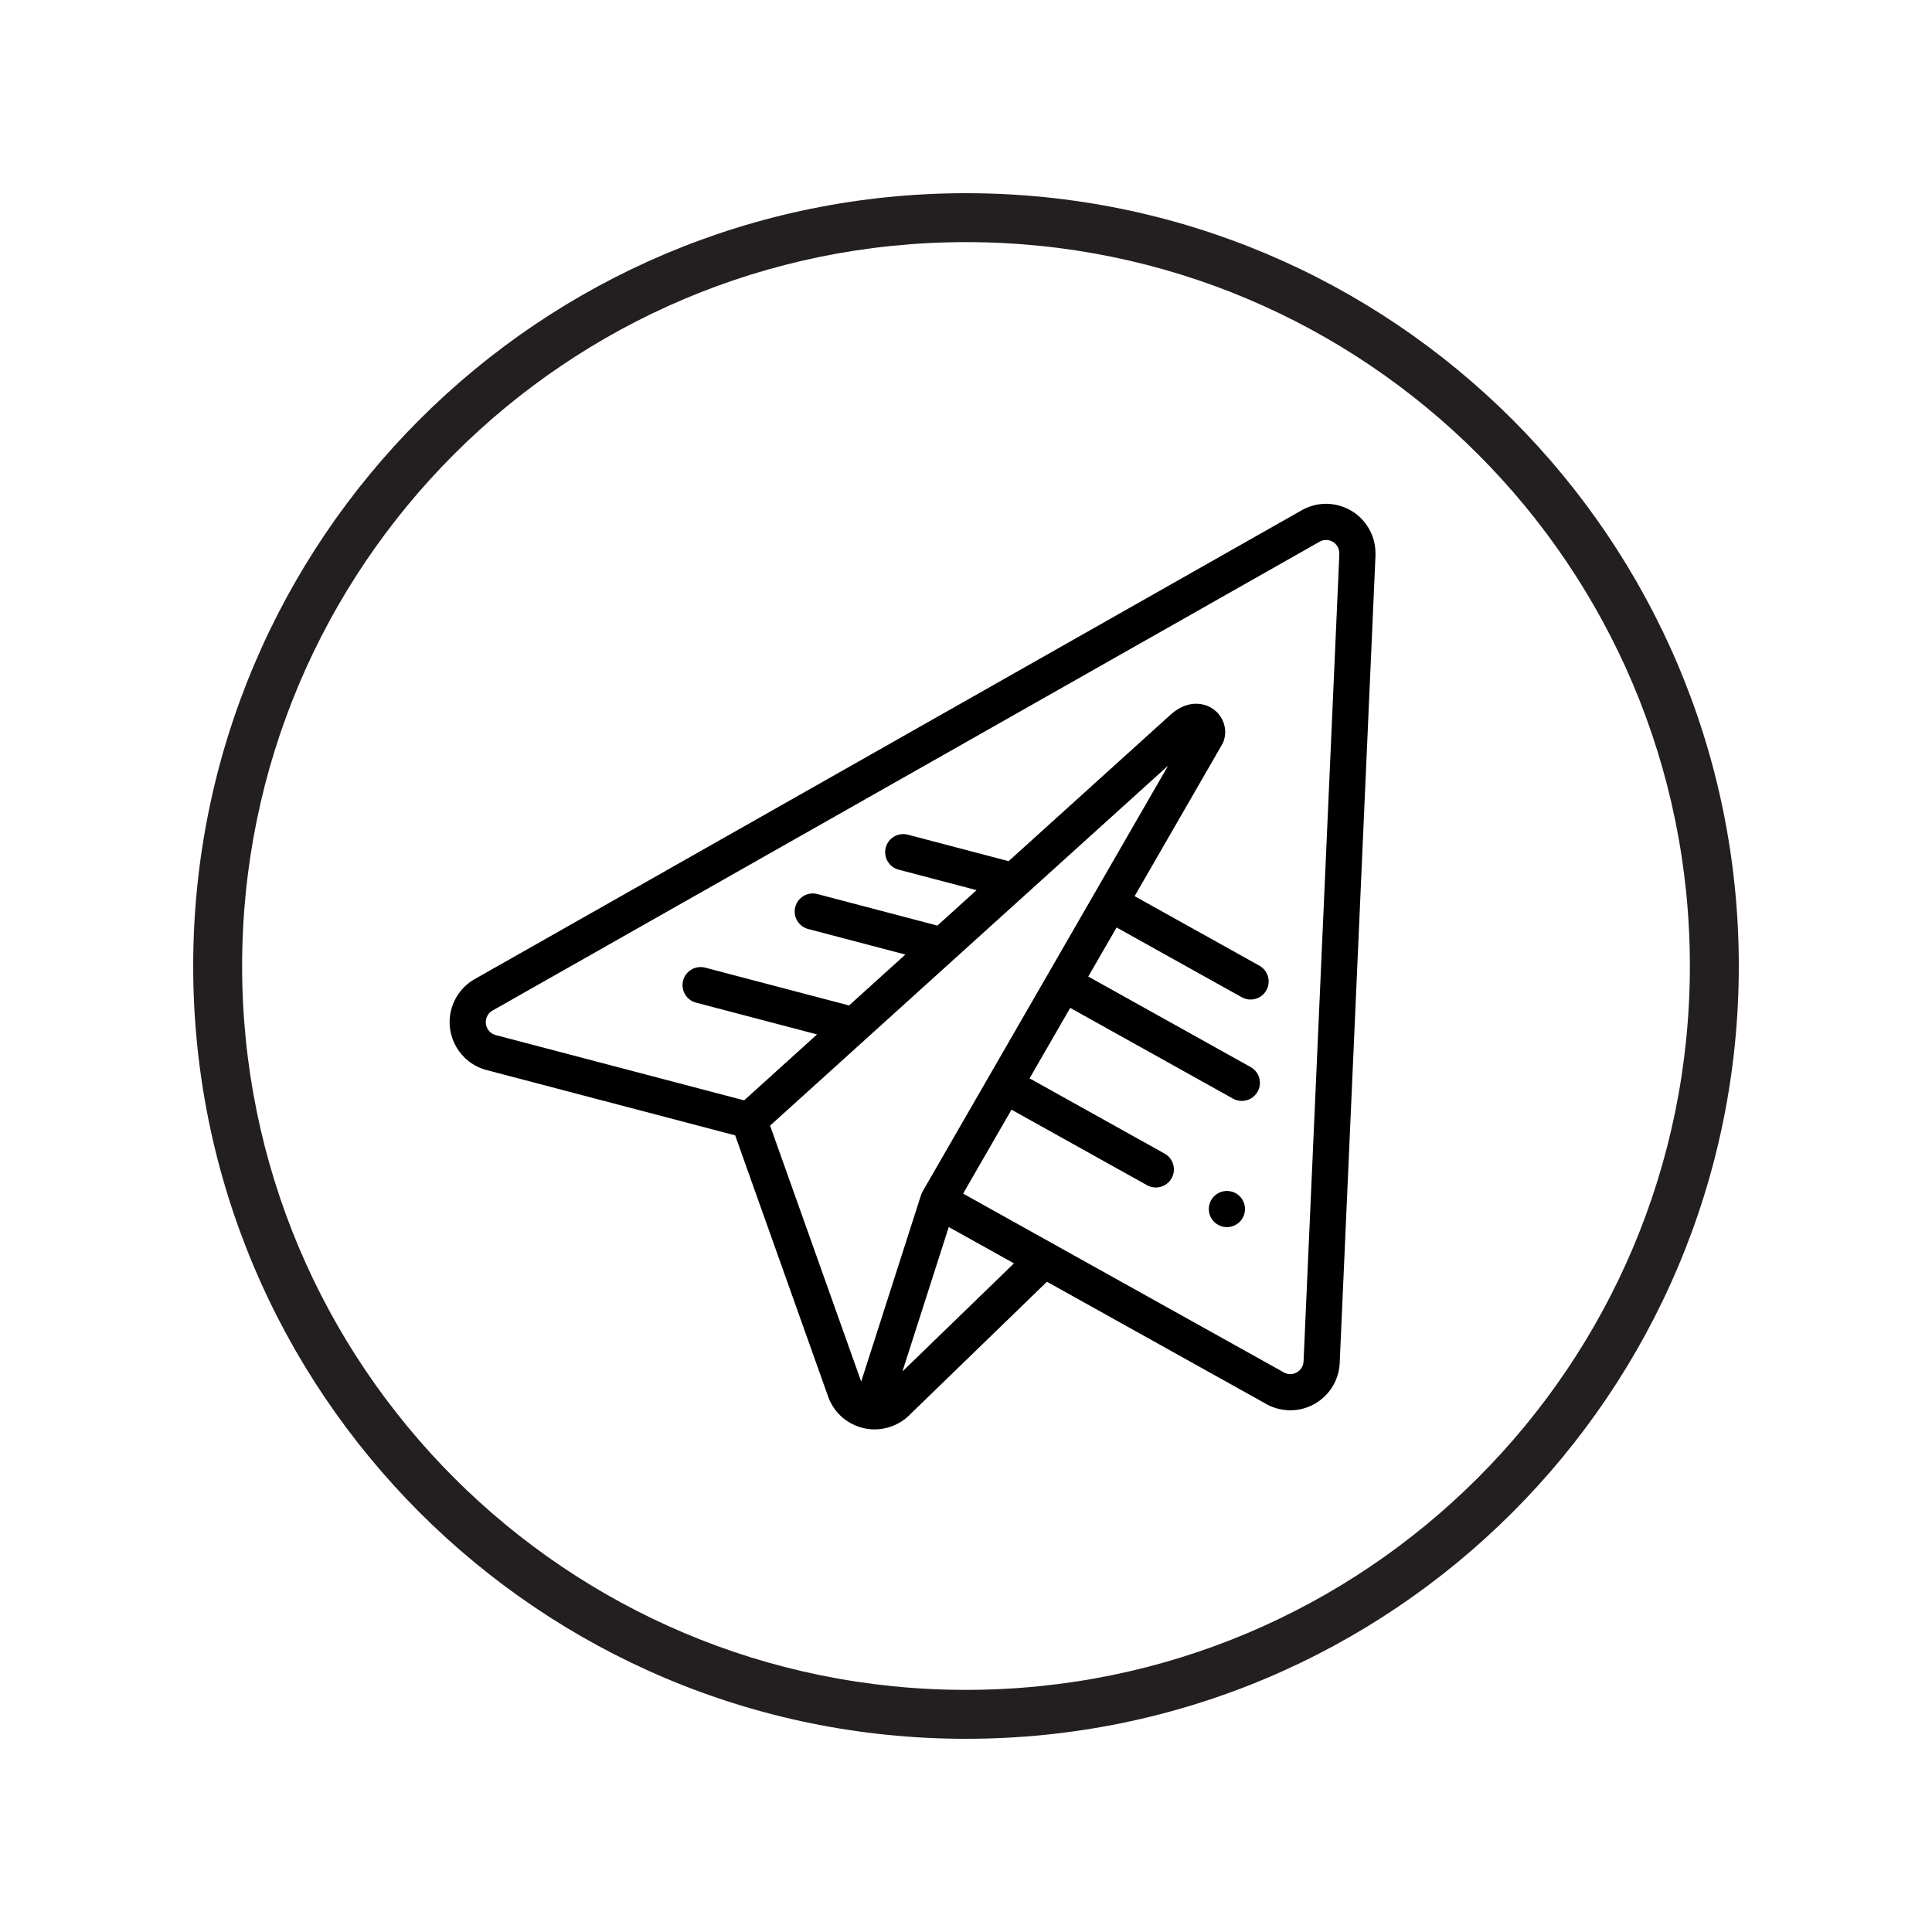<svg xmlns="http://www.w3.org/2000/svg" xmlns:xlink="http://www.w3.org/1999/xlink" width="500" zoomAndPan="magnify" viewBox="0 0 375 375" height="500" preserveAspectRatio="xMidYMid meet" version="1.0"><defs><clipPath id="7e56a075ef"><path d="M 37.5 37.5 L 337.5 37.5 L 337.5 337.5 L 37.5 337.5 Z M 37.5 37.5 " clip-rule="nonzero"/></clipPath><clipPath id="0482aaf4da"><path d="M 87 97.473 L 266.992 97.473 L 266.992 277.473 L 87 277.473 Z M 87 97.473 " clip-rule="nonzero"/></clipPath></defs><g clip-path="url(#7e56a075ef)"><path fill="#231f20" d="M 187.5 37.5 C 104.637 37.5 37.5 104.699 37.5 187.5 C 37.5 270.301 104.637 337.5 187.5 337.5 C 270.363 337.5 337.5 270.301 337.5 187.5 C 337.5 104.699 270.363 37.5 187.5 37.5 Z M 187.5 328.004 C 109.898 328.004 46.996 265.102 46.996 187.5 C 46.996 109.898 109.898 46.996 187.5 46.996 C 265.102 46.996 328.004 109.898 328.004 187.5 C 328.004 265.102 265.102 328.004 187.5 328.004 Z M 187.5 328.004 " fill-opacity="1" fill-rule="nonzero"/></g><g clip-path="url(#0482aaf4da)"><path fill="#000000" d="M 266.98 107.453 C 266.992 105.789 266.57 104.152 265.754 102.695 C 264.496 100.453 262.441 98.84 259.973 98.148 C 257.508 97.457 254.918 97.77 252.68 99.031 L 92.316 189.941 C 89.98 191.203 88.258 193.395 87.586 195.965 C 86.242 201.086 89.312 206.348 94.426 207.691 L 142.695 220.375 L 160.812 271.277 C 160.828 271.32 160.844 271.363 160.859 271.406 C 161.816 273.793 163.645 275.664 166.004 276.672 C 167.215 277.188 168.488 277.445 169.766 277.445 C 170.977 277.445 172.188 277.211 173.344 276.746 C 174.645 276.223 175.824 275.422 176.762 274.422 L 203.211 248.785 L 245.391 272.297 C 246.781 273.156 248.375 273.648 250.012 273.723 C 252.582 273.836 255.035 272.945 256.926 271.207 C 258.816 269.473 259.922 267.105 260.035 264.543 L 266.984 107.824 C 266.988 107.699 266.988 107.574 266.98 107.453 Z M 149.473 218.484 L 226.734 148.609 L 179.078 231.262 C 178.953 231.477 178.852 231.703 178.777 231.941 L 167.156 268.164 Z M 175.16 266.203 L 184.152 238.164 L 196.809 245.219 Z M 259.957 107.812 L 253.02 264.23 C 252.988 264.926 252.691 265.57 252.18 266.039 C 251.672 266.504 251.012 266.742 250.324 266.711 C 249.871 266.691 249.445 266.559 249.062 266.316 C 249.008 266.281 248.949 266.246 248.887 266.211 L 186.938 231.68 L 196.332 215.387 L 222.637 230.047 C 223.176 230.348 223.766 230.492 224.344 230.492 C 225.574 230.492 226.77 229.844 227.41 228.691 C 228.355 227 227.75 224.863 226.055 223.918 L 199.84 209.305 L 207.727 195.629 L 239.332 213.246 C 239.871 213.547 240.461 213.688 241.039 213.688 C 242.27 213.688 243.465 213.039 244.105 211.887 C 245.051 210.195 244.445 208.059 242.75 207.113 L 211.234 189.547 L 216.727 180.02 L 241.027 193.566 C 241.57 193.867 242.156 194.012 242.734 194.012 C 243.965 194.012 245.16 193.363 245.801 192.211 C 246.746 190.52 246.141 188.383 244.445 187.438 L 220.23 173.941 L 237.234 144.453 C 237.34 144.27 237.43 144.078 237.5 143.879 C 238.316 141.582 237.465 138.996 235.426 137.59 C 233.582 136.32 230.504 135.902 227.41 138.539 C 227.383 138.562 227.355 138.586 227.332 138.609 L 195.77 167.152 L 176.211 162.012 C 174.336 161.52 172.414 162.641 171.922 164.516 C 171.43 166.391 172.551 168.309 174.426 168.801 L 189.551 172.777 L 181.945 179.656 L 158.652 173.535 C 156.777 173.043 154.855 174.16 154.363 176.035 C 153.871 177.91 154.992 179.828 156.867 180.32 L 175.73 185.277 L 164.805 195.16 L 136.879 187.82 C 135.004 187.328 133.086 188.449 132.59 190.32 C 132.098 192.195 133.219 194.113 135.094 194.609 L 158.586 200.781 L 144.438 213.578 L 96.211 200.906 C 94.836 200.543 94.012 199.125 94.375 197.742 C 94.562 197.031 95.016 196.453 95.66 196.109 C 95.688 196.098 95.715 196.082 95.742 196.066 L 256.137 105.141 C 256.73 104.805 257.422 104.723 258.078 104.906 C 258.742 105.09 259.289 105.523 259.629 106.125 C 259.867 106.551 259.98 107.027 259.957 107.508 C 259.953 107.613 259.953 107.715 259.957 107.812 Z M 259.957 107.812 " fill-opacity="1" fill-rule="nonzero"/></g><path fill="#000000" d="M 238.145 231.164 L 238.141 231.164 C 236.203 231.164 234.633 232.734 234.633 234.672 C 234.633 236.609 236.207 238.184 238.145 238.184 C 240.082 238.184 241.656 236.609 241.656 234.672 C 241.656 232.734 240.082 231.164 238.145 231.164 Z M 238.145 231.164 " fill-opacity="1" fill-rule="nonzero"/></svg>